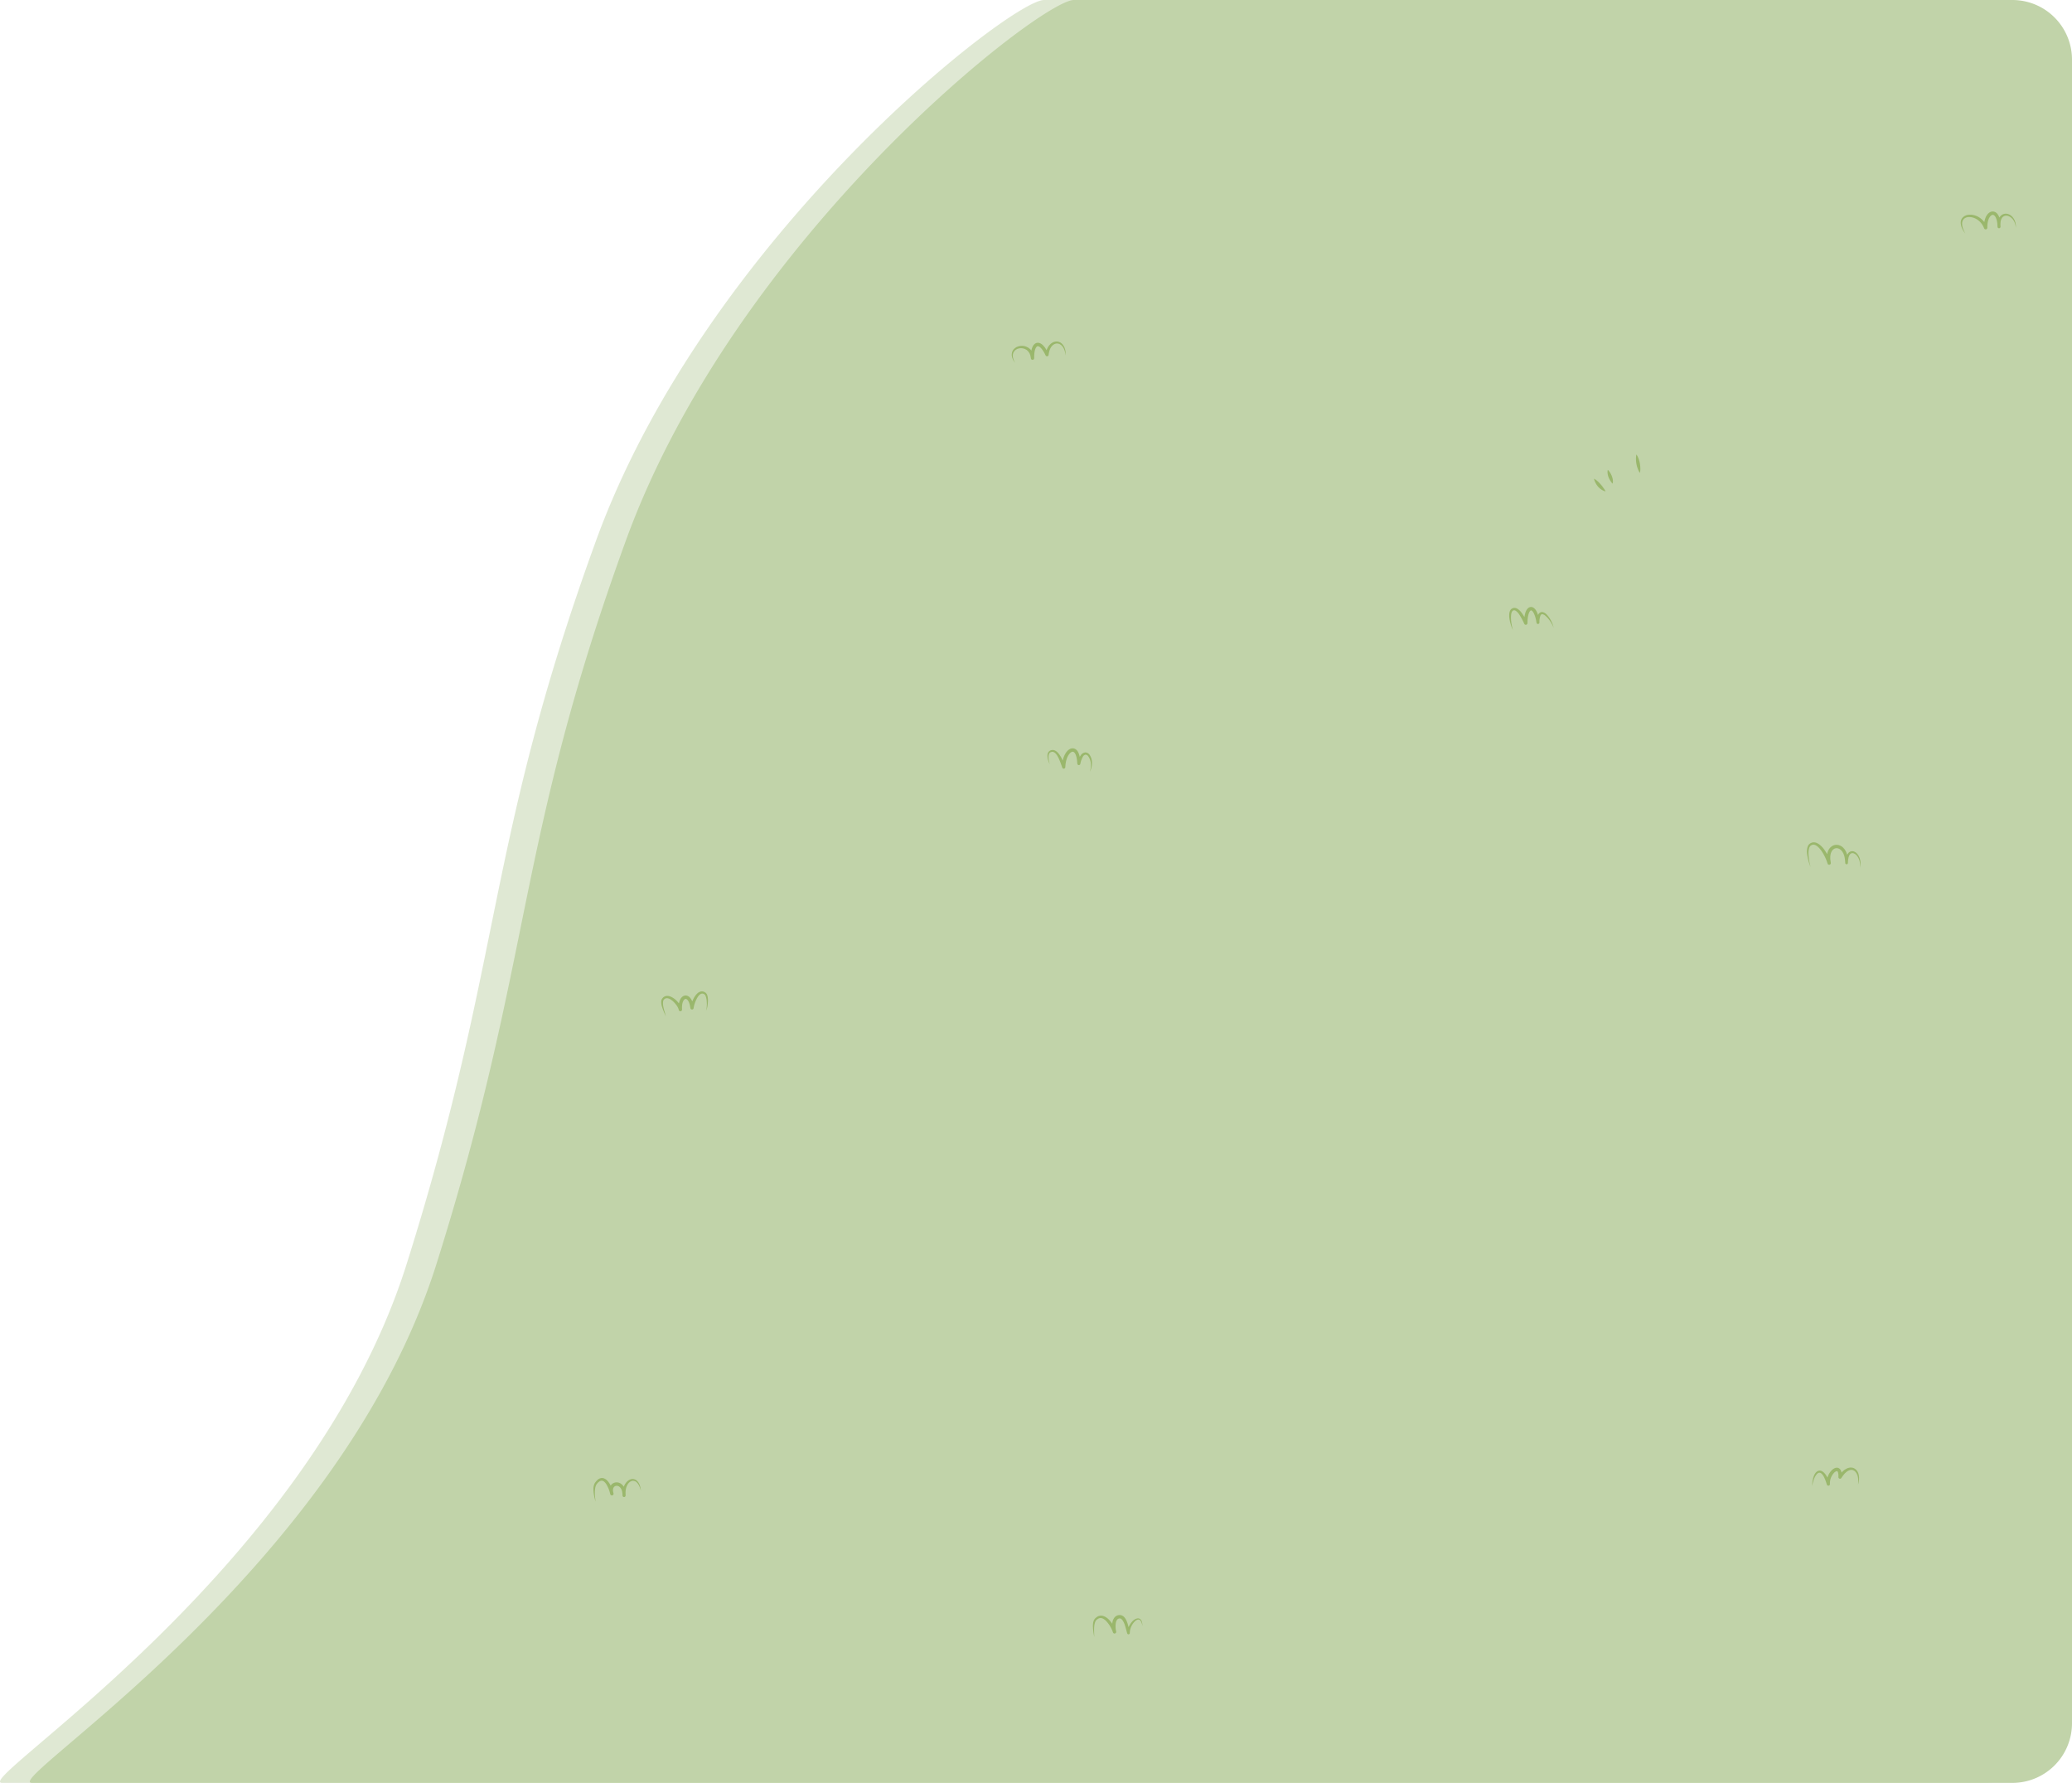 <svg xmlns="http://www.w3.org/2000/svg" width="695.069" height="598" viewBox="0 0 695.069 598"><defs><style>.a,.b{fill:#c1d3a9;}.a{opacity:0.5;}.c{fill:#9ab76c;}</style></defs><g transform="translate(-467.931 -120)"><path class="a" d="M625.153,0H940a20,20,0,0,1,20,20V578a20,20,0,0,1-20,20H275.681c-11.046,0,103.056-70.569,135.656-174.016s26.425-140.615,63.531-242.632S614.107,0,625.153,0Z" transform="translate(193 120)"/><path class="b" d="M625.153,0H940a20,20,0,0,1,20,20V578a20,20,0,0,1-20,20H275.681c-11.046,0,103.056-70.569,135.656-174.016s26.425-140.615,63.531-242.632S614.107,0,625.153,0Z" transform="translate(203 120)"/><path class="c" d="M13.388,412.915c-.176-.6-.337-1.211-.46-1.83a15.8,15.8,0,0,1-.259-1.888c0-.322-.02-.646,0-.974a4.505,4.505,0,0,1,.2-.987l.2-.493a6.068,6.068,0,0,1,.975-1.178,2.451,2.451,0,0,1,.972-.539,1.853,1.853,0,0,1,1.181.044,2.765,2.765,0,0,1,.949.592,4.675,4.675,0,0,1,.677.789,8.969,8.969,0,0,1,.95,1.744,11.632,11.632,0,0,1,.617,1.864l.009.037a.562.562,0,0,1-1.092.269l-.162-.641a3.042,3.042,0,0,1-.072-.674,2.355,2.355,0,0,1,.06-.7,2.28,2.28,0,0,1,.241-.7,2.915,2.915,0,0,1,.45-.62,2.7,2.7,0,0,1,.651-.42,2.054,2.054,0,0,1,.741-.188,2.436,2.436,0,0,1,.752.041,3.526,3.526,0,0,1,.693.252,3.575,3.575,0,0,1,.585.423,3.3,3.3,0,0,1,.462.53,5.056,5.056,0,0,1,.341.593l.226.629c.049.212.078.426.116.638a8.1,8.1,0,0,1,.058,1.264.514.514,0,1,1-1.027.057v-.04a8.982,8.982,0,0,1,.07-1.53,4.244,4.244,0,0,1,.151-.756,5.48,5.48,0,0,1,.237-.736,6.722,6.722,0,0,1,.336-.7,5.051,5.051,0,0,1,.448-.648,3.356,3.356,0,0,1,.57-.557,2.356,2.356,0,0,1,.7-.414,2.7,2.7,0,0,1,.8-.2,2.121,2.121,0,0,1,.814.154,1.921,1.921,0,0,1,.681.423,2.737,2.737,0,0,1,.507.582,4.265,4.265,0,0,1,.355.661,3.909,3.909,0,0,1,.242.7,8.262,8.262,0,0,1,.256,1.429,10.218,10.218,0,0,0-.458-1.357,3.651,3.651,0,0,0-.306-.632,3.939,3.939,0,0,0-.393-.565c-.167-.148-.289-.355-.491-.446a1.414,1.414,0,0,0-.567-.267,1.919,1.919,0,0,0-.6-.064,2.037,2.037,0,0,0-.575.193,1.693,1.693,0,0,0-.508.355,2.649,2.649,0,0,0-.423.478,4.292,4.292,0,0,0-.331.562,5.839,5.839,0,0,0-.239.614,4.3,4.3,0,0,0-.157.646,3.575,3.575,0,0,0-.084.663,9.092,9.092,0,0,0-.01,1.344l-1.028.017a7.323,7.323,0,0,0-.088-1.058l-.109-.5-.184-.462a4,4,0,0,0-.243-.413,2.269,2.269,0,0,0-.3-.343,2.72,2.72,0,0,0-.359-.255,2.9,2.9,0,0,0-.4-.141,1.357,1.357,0,0,0-.4-.013.9.9,0,0,0-.379.1c-.133.029-.207.15-.326.206-.065.115-.184.186-.229.319a1.2,1.2,0,0,0-.138.4,1.3,1.3,0,0,0-.042.449,1.938,1.938,0,0,0,.047.48l.115.493-1.084.306a10.812,10.812,0,0,0-1.31-3.287,3.694,3.694,0,0,0-.516-.655,1.907,1.907,0,0,0-.6-.443.957.957,0,0,0-.651-.073,1.675,1.675,0,0,0-.674.317,3.467,3.467,0,0,0-.617.6c-.084.1-.242.271-.266.324l-.176.371a3.754,3.754,0,0,0-.231.83c-.05.293-.07.6-.106.9a15.7,15.7,0,0,0,.038,1.853C13.249,411.668,13.307,412.292,13.388,412.915Z" transform="translate(654.339 210.793)"/><path class="c" d="M30.783,265.22c-.062-.517-.186-1.025-.252-1.544s-.136-1.041-.165-1.568a7.976,7.976,0,0,1,.048-1.61,3.948,3.948,0,0,1,.222-.816,2.288,2.288,0,0,1,.512-.763l-.021.017.472-.414a5.25,5.25,0,0,1,.566-.322,4.311,4.311,0,0,1,.651-.165,3.2,3.2,0,0,1,.67.033,2.783,2.783,0,0,1,.628.186,3.007,3.007,0,0,1,.565.289,5.261,5.261,0,0,1,.963.756A10.21,10.21,0,0,1,37.1,261.16a10.673,10.673,0,0,1,1.035,2.129l-1.071.331a7.743,7.743,0,0,1-.259-1.7,7.164,7.164,0,0,1,.1-1.717,3.334,3.334,0,0,1,.813-1.7,2.013,2.013,0,0,1,.9-.559,1.715,1.715,0,0,1,.509-.1,1.494,1.494,0,0,1,.322-.01l.2.028a1.85,1.85,0,0,1,.531.165,2.426,2.426,0,0,1,.459.3,3.437,3.437,0,0,1,.617.727,7.3,7.3,0,0,1,.7,1.564,28.359,28.359,0,0,1,.751,3.112l-.872.122a5.623,5.623,0,0,1,.212-1.233,5.238,5.238,0,0,1,.2-.579,4.15,4.15,0,0,1,.252-.552,6.054,6.054,0,0,1,.645-1.022,4.593,4.593,0,0,1,.388-.463,3.521,3.521,0,0,1,.445-.417,2.817,2.817,0,0,1,1.1-.586,1.664,1.664,0,0,1,.655-.038,1.26,1.26,0,0,1,.572.327,1.353,1.353,0,0,1,.35.51,1.89,1.89,0,0,1,.184.563,6.261,6.261,0,0,1,.12,1.152,6.062,6.062,0,0,0-.286-1.1,1.893,1.893,0,0,0-.229-.5,1.077,1.077,0,0,0-.336-.392c-.116-.134-.291-.137-.431-.193a1.286,1.286,0,0,0-.474.09,2.389,2.389,0,0,0-.848.591,5.161,5.161,0,0,0-.362.4,4.629,4.629,0,0,0-.317.438,5.249,5.249,0,0,0-.513.956,3.387,3.387,0,0,0-.191.5,4.148,4.148,0,0,0-.142.516,4.757,4.757,0,0,0-.106,1.034.444.444,0,0,1-.87.122c-.323-1.054-.528-2.06-.884-3.012a6.28,6.28,0,0,0-.634-1.3,2.614,2.614,0,0,0-.414-.472c-.07-.037-.158-.128-.2-.133s-.045-.063-.219-.071l-.2-.026c.088.006-.057.014-.072.019a.735.735,0,0,0-.264.052.892.892,0,0,0-.424.271,2.331,2.331,0,0,0-.5,1.135,6.987,6.987,0,0,0,.1,2.874l0,.01a.561.561,0,0,1-1.074.322,10.511,10.511,0,0,0-2.137-3.653,4.7,4.7,0,0,0-.758-.684,2.31,2.31,0,0,0-.42-.255,2.009,2.009,0,0,0-.436-.165,2.455,2.455,0,0,0-.448-.056c-.148.022-.3.043-.443.079-.138.073-.288.12-.427.206l-.4.3-.02.017a1.684,1.684,0,0,0-.38.5,3.973,3.973,0,0,0-.238.671,7.684,7.684,0,0,0-.208,1.5C30.695,263.133,30.795,264.174,30.783,265.22Z" transform="translate(804.214 403.874)"/><path class="c" d="M339.243,312.787a8.733,8.733,0,0,1-.677-1.651,14.932,14.932,0,0,1-.435-1.744,7.32,7.32,0,0,1-.146-1.825,3.625,3.625,0,0,1,.158-.956,1.747,1.747,0,0,1,.209-.479,1.242,1.242,0,0,1,.365-.431,1.688,1.688,0,0,1,1.035-.366,2.124,2.124,0,0,1,1.088.371,5.417,5.417,0,0,1,1.368,1.36,21.214,21.214,0,0,1,1.822,3.132l-1.059.25c.021-.475.007-.949.058-1.428a10.172,10.172,0,0,1,.209-1.44,5.5,5.5,0,0,1,.2-.725,3.721,3.721,0,0,1,.317-.721,2.7,2.7,0,0,1,.541-.693,3.2,3.2,0,0,1,.427-.284,2.75,2.75,0,0,1,.559-.126,3.623,3.623,0,0,1,.556.1c.144.077.286.163.424.252a3,3,0,0,1,.585.625,4.385,4.385,0,0,1,.391.675,5.73,5.73,0,0,1,.283.692,9.947,9.947,0,0,1,.371,1.4c.108.469.144.939.22,1.408l-.985.047a6.733,6.733,0,0,1,.607-2.676,1.8,1.8,0,0,1,.546-.61,1.277,1.277,0,0,1,.861-.2,2.548,2.548,0,0,1,1.289.7,7.906,7.906,0,0,1,1.547,2.138,9.3,9.3,0,0,1,.906,2.42,11.823,11.823,0,0,0-1.2-2.24,8.75,8.75,0,0,0-1.654-1.843,1.905,1.905,0,0,0-.957-.459c-.277-.01-.46.156-.618.476a6.19,6.19,0,0,0-.335,2.328.493.493,0,0,1-.975.09l-.008-.043c-.088-.436-.138-.884-.255-1.307a8.948,8.948,0,0,0-.379-1.25,5.228,5.228,0,0,0-.258-.574,3.287,3.287,0,0,0-.3-.513,1.891,1.891,0,0,0-.35-.374,1.172,1.172,0,0,1-.166-.1.179.179,0,0,1-.122-.022.171.171,0,0,1-.109.03,1.18,1.18,0,0,1-.139.1,1.655,1.655,0,0,0-.288.4,3.2,3.2,0,0,0-.229.539,4.375,4.375,0,0,0-.176.6,9.133,9.133,0,0,0-.2,1.281c-.053.435-.044.885-.07,1.326l0,.043a.556.556,0,0,1-1.057.207,22.653,22.653,0,0,0-1.636-3.052,5.269,5.269,0,0,0-1.054-1.2,1.785,1.785,0,0,0-.538-.284c-.06,0-.144,0-.215,0l-.11,0c.053-.006-.023.014-.029.019-.088.031-.194.037-.262.115a.578.578,0,0,0-.217.224,1.08,1.08,0,0,0-.166.317,2.938,2.938,0,0,0-.184.779,9.315,9.315,0,0,0-.028,1.711,14.235,14.235,0,0,0,.222,1.739A11.73,11.73,0,0,0,339.243,312.787Z" transform="translate(636.23 18.548)"/><path class="c" d="M469.8,198.345a8.873,8.873,0,0,1-1.013-1.6,4.9,4.9,0,0,1-.522-1.866,2.51,2.51,0,0,1,.665-1.925,3.132,3.132,0,0,1,1.867-.9,5.635,5.635,0,0,1,3.86.993,6.97,6.97,0,0,1,2.487,3.14l-1.081.22a11.572,11.572,0,0,1,.062-1.5,5.986,5.986,0,0,1,.114-.751l.188-.748.293-.734a7.493,7.493,0,0,1,.434-.694,3.066,3.066,0,0,1,.622-.609,2.172,2.172,0,0,1,.856-.4,1.82,1.82,0,0,1,1,.091,2.29,2.29,0,0,1,.8.52,4.559,4.559,0,0,1,.488.7,4.76,4.76,0,0,1,.313.738l.2.75.1.746c.073.5.045.986.071,1.479l0,.031a.5.5,0,0,1-1,.052v-.052a7.517,7.517,0,0,1,.093-1.5,3.943,3.943,0,0,1,.173-.746,4.4,4.4,0,0,1,.308-.724,2.837,2.837,0,0,1,.485-.65,2.093,2.093,0,0,1,.667-.484,2.276,2.276,0,0,1,.787-.236,3.042,3.042,0,0,1,.8.048,2.806,2.806,0,0,1,.734.272,2.394,2.394,0,0,1,.627.434,2.712,2.712,0,0,1,.513.545,2.847,2.847,0,0,1,.4.62,2.9,2.9,0,0,1,.288.667,2.75,2.75,0,0,1,.186.7,3.234,3.234,0,0,1,.084.708v.709l-.1-.7a4.02,4.02,0,0,0-.176-.672,2.649,2.649,0,0,0-.25-.641,2.733,2.733,0,0,0-.338-.588,2.527,2.527,0,0,0-.422-.517,3.352,3.352,0,0,0-1.063-.736,2.046,2.046,0,0,0-1.194-.17,1.455,1.455,0,0,0-.536.2,1.342,1.342,0,0,0-.438.367c-.157.117-.209.341-.321.5a3.313,3.313,0,0,0-.2.586,2.916,2.916,0,0,0-.1.629,8.937,8.937,0,0,0-.01,1.309l-1,.033c-.041-.448-.031-.91-.11-1.346l-.112-.655-.188-.613a5.143,5.143,0,0,0-.252-.559,3.791,3.791,0,0,0-.317-.458c-.137-.076-.248-.231-.381-.238a.664.664,0,0,0-.383-.04,1.1,1.1,0,0,0-.406.212c-.148.069-.25.259-.381.381-.112.159-.2.341-.314.507l-.241.581-.164.624a5.6,5.6,0,0,0-.1.648,10.25,10.25,0,0,0-.071,1.328l0,.052a.558.558,0,0,1-1.077.169,6.02,6.02,0,0,0-2.023-2.73,4.915,4.915,0,0,0-3.2-1.049,2.429,2.429,0,0,0-1.5.585,2.128,2.128,0,0,0-.651,1.479,4.614,4.614,0,0,0,.3,1.767A11.623,11.623,0,0,0,469.8,198.345Z" transform="translate(657.413)"/><path class="c" d="M195.576,235.642l-.47-.687a2.628,2.628,0,0,1-.38-.749,2.435,2.435,0,0,1-.238-.829,2.213,2.213,0,0,1-.021-.879l.069-.449.188-.416a2.343,2.343,0,0,1,.536-.743,4.781,4.781,0,0,1,.738-.548,6.228,6.228,0,0,1,.856-.314,3.918,3.918,0,0,1,.906-.113,3.366,3.366,0,0,1,.915.088,2.916,2.916,0,0,1,.879.3l.423.206.371.291c.121.1.246.2.362.306l.286.373.281.378c.073.136.13.28.2.421a3.48,3.48,0,0,1,.315.864l.185.894-1.1.071a12.234,12.234,0,0,1,.164-2.688,5.886,5.886,0,0,1,.458-1.368,2.717,2.717,0,0,1,.489-.655,1.9,1.9,0,0,1,.793-.472,4.284,4.284,0,0,1,.488-.049,2.315,2.315,0,0,1,.449.084,2.605,2.605,0,0,1,.741.365,4.988,4.988,0,0,1,.558.492c.152.18.328.351.458.538a8.11,8.11,0,0,1,.724,1.152c.226.391.382.8.577,1.2l-.993.156a8.6,8.6,0,0,1,.353-1.506,3.3,3.3,0,0,1,.3-.72,3.678,3.678,0,0,1,.412-.677,3.262,3.262,0,0,1,.524-.6,2.73,2.73,0,0,1,.646-.489,2.6,2.6,0,0,1,.752-.326,3.178,3.178,0,0,1,.818-.1,2.772,2.772,0,0,1,.8.178l.374.16.323.238a2.814,2.814,0,0,1,.545.564,3.883,3.883,0,0,1,.394.655,4.609,4.609,0,0,1,.262.7,3.773,3.773,0,0,1,.16.721,7.736,7.736,0,0,1,.081,1.454,9.819,9.819,0,0,0-.3-1.406,3.465,3.465,0,0,0-.233-.665,4,4,0,0,0-.319-.616,3.283,3.283,0,0,0-.416-.536,2.23,2.23,0,0,0-.508-.415l-.272-.169-.3-.1a2.12,2.12,0,0,0-.609-.092,2.48,2.48,0,0,0-.6.123,1.875,1.875,0,0,0-.548.288,2.012,2.012,0,0,0-.47.415,2.508,2.508,0,0,0-.384.514,2.8,2.8,0,0,0-.294.58,2.963,2.963,0,0,0-.217.622,7.59,7.59,0,0,0-.257,1.314.53.53,0,0,1-.614.431.541.541,0,0,1-.379-.276c-.194-.363-.358-.748-.576-1.091a9.5,9.5,0,0,0-.662-1c-.115-.163-.255-.285-.378-.431a4.149,4.149,0,0,0-.4-.352,1.607,1.607,0,0,0-.4-.2,1.653,1.653,0,0,0-.177-.036.434.434,0,0,1-.15.015.776.776,0,0,0-.283.194c-.107.064-.178.246-.277.365a4.766,4.766,0,0,0-.36,1.052,8.833,8.833,0,0,0-.15,1.192c-.048.4-.01.817-.03,1.227a.554.554,0,0,1-1.1.071l-.127-.736a2.558,2.558,0,0,0-.226-.7c-.046-.11-.084-.229-.136-.338l-.207-.291-.2-.3-.266-.238-.262-.245-.313-.177a2.1,2.1,0,0,0-.666-.279,2.572,2.572,0,0,0-.723-.126,3.108,3.108,0,0,0-.741.036,6.208,6.208,0,0,0-.715.2,4.317,4.317,0,0,0-.621.4,2.239,2.239,0,0,0-.48.551l-.2.317-.1.364a1.851,1.851,0,0,0-.072.764,2.174,2.174,0,0,0,.126.778,2.988,2.988,0,0,0,.269.77Z" transform="translate(612.892 6.095)"/><path class="c" d="M374.63,484.648a12.872,12.872,0,0,1,.109-1.4,10.169,10.169,0,0,1,.289-1.394c.08-.226.144-.458.241-.684a4.562,4.562,0,0,1,.345-.658,2.478,2.478,0,0,1,.516-.588,1,1,0,0,1,.349-.231,1.113,1.113,0,0,1,.413-.149,1.671,1.671,0,0,1,.888.084,2.648,2.648,0,0,1,.692.446,4.874,4.874,0,0,1,.958,1.182,8.6,8.6,0,0,1,.665,1.3c.2.443.334.9.5,1.349l-1.037.208a5.548,5.548,0,0,1,.309-2.533,5.9,5.9,0,0,1,1.34-2.181,3.023,3.023,0,0,1,1.2-.771,1.584,1.584,0,0,1,.888-.039,1.488,1.488,0,0,1,.78.534,2.833,2.833,0,0,1,.46,1.375,6.621,6.621,0,0,1-.009,1.263l-1-.328a11.779,11.779,0,0,1,.929-1.2,6.848,6.848,0,0,1,1.145-1.05l.7-.4a5.885,5.885,0,0,1,.787-.245,2.622,2.622,0,0,1,.842-.026,2.234,2.234,0,0,1,.81.238,2.832,2.832,0,0,1,.667.489,2.926,2.926,0,0,1,.474.646,2.4,2.4,0,0,1,.3.717,3.19,3.19,0,0,1,.156.744,3.567,3.567,0,0,1,.045.745,3.624,3.624,0,0,1-.043.737,4.179,4.179,0,0,1-.121.722l-.188.7.062-.721a6.126,6.126,0,0,0,.013-.715,6,6,0,0,0-.183-1.391,2.939,2.939,0,0,0-.227-.646,2.584,2.584,0,0,0-.322-.58,2.388,2.388,0,0,0-.416-.484,2.172,2.172,0,0,0-.519-.319,1.474,1.474,0,0,0-.577-.117,1.81,1.81,0,0,0-.592.066,6.011,6.011,0,0,0-.573.23l-.533.363-.485.449c-.163.146-.3.339-.445.5a11.145,11.145,0,0,0-.789,1.114l-.007.009a.549.549,0,0,1-.991-.337,7.261,7.261,0,0,0-.023-1.061,1.83,1.83,0,0,0-.252-.813c-.127-.127-.167-.149-.416-.084a2.1,2.1,0,0,0-.73.5,5.056,5.056,0,0,0-1.407,3.783.535.535,0,0,1-.494.571.541.541,0,0,1-.544-.363c-.142-.428-.258-.87-.421-1.286a11.824,11.824,0,0,0-.527-1.22,4.1,4.1,0,0,0-.708-1.043,1.875,1.875,0,0,0-.443-.35,2.348,2.348,0,0,1-.237-.08,1.179,1.179,0,0,0-.239-.006c-.084-.021-.159.045-.243.066a.522.522,0,0,0-.239.134,1.844,1.844,0,0,0-.434.424,5.032,5.032,0,0,0-.676,1.137,9.767,9.767,0,0,0-.451,1.3C374.829,483.73,374.738,484.194,374.63,484.648Z" transform="translate(701.19 133.749)"/><path class="c" d="M205.521,351.15a6.23,6.23,0,0,1-.782-3.019,2.189,2.189,0,0,1,.2-.828,1.56,1.56,0,0,1,.61-.679,2.009,2.009,0,0,1,.863-.246,1.778,1.778,0,0,1,.907.206,2.666,2.666,0,0,1,.712.5,4.874,4.874,0,0,1,.557.618,9.768,9.768,0,0,1,.86,1.363,23.965,23.965,0,0,1,1.244,2.869l-1.021.186a11.834,11.834,0,0,1,.11-1.632,5.541,5.541,0,0,1,.153-.809c.078-.265.128-.537.229-.8a7.35,7.35,0,0,1,.73-1.523,5.486,5.486,0,0,1,.552-.691,2.76,2.76,0,0,1,.749-.574,2.022,2.022,0,0,1,1.008-.277,4.291,4.291,0,0,1,.565.085c.164.08.328.171.484.265a2.823,2.823,0,0,1,.666.729,4.784,4.784,0,0,1,.384.8c.08.271.179.543.241.815l.126.811c.08.542.071,1.074.109,1.61l-1.008-.1a7.49,7.49,0,0,1,1.2-2.76,2.026,2.026,0,0,1,1.472-.877,1.821,1.821,0,0,1,1.467.843,4.732,4.732,0,0,1,.761,2.861,6.309,6.309,0,0,1-.7,2.775,7.018,7.018,0,0,0,.321-2.762,4.73,4.73,0,0,0-.9-2.47,1.127,1.127,0,0,0-.911-.489,1.256,1.256,0,0,0-.82.63,7.694,7.694,0,0,0-.893,2.476.509.509,0,0,1-1-.056l-.006-.044c-.055-.494-.063-1-.153-1.482l-.137-.716-.212-.67a3.561,3.561,0,0,0-.286-.591,1.744,1.744,0,0,0-.37-.408,1.013,1.013,0,0,1-.194-.112.962.962,0,0,1-.2-.02.9.9,0,0,0-.457.146,1.948,1.948,0,0,0-.472.369,4.472,4.472,0,0,0-.422.515,6.276,6.276,0,0,0-.62,1.263c-.091.221-.135.462-.207.691a4.917,4.917,0,0,0-.145.714,10.647,10.647,0,0,0-.153,1.458l-.006.06a.523.523,0,0,1-1.015.124c-.339-.984-.664-1.928-1.07-2.841a9.056,9.056,0,0,0-.692-1.3,4.272,4.272,0,0,0-.435-.558,2.03,2.03,0,0,0-.509-.422,1.119,1.119,0,0,0-.559-.18c-.094.015-.156-.042-.294.02-.1.034-.291.088-.323.1a1.019,1.019,0,0,0-.451.4,1.766,1.766,0,0,0-.234.639,4.832,4.832,0,0,0,.027,1.485A8.337,8.337,0,0,0,205.521,351.15Z" transform="translate(614.568 25.18)"/><path class="c" d="M250.537,443.33c-.185-.562-.465-1.086-.681-1.638a16.973,16.973,0,0,1-.615-1.685,4.809,4.809,0,0,1-.243-1.851,1.745,1.745,0,0,1,.4-.992,3.443,3.443,0,0,1,.315-.332,3.294,3.294,0,0,1,.493-.3,2.331,2.331,0,0,1,1.059-.143,3.692,3.692,0,0,1,.974.269,5.683,5.683,0,0,1,.841.472,6.942,6.942,0,0,1,.753.577,9.017,9.017,0,0,1,1.247,1.4,5.121,5.121,0,0,1,.871,1.778l-1.092.149a9.874,9.874,0,0,1-.016-1.259,7.031,7.031,0,0,1,.174-1.278,4.816,4.816,0,0,1,.527-1.265,2.912,2.912,0,0,1,.515-.567,3.118,3.118,0,0,1,.336-.237c.136-.056.277-.106.417-.149a1.635,1.635,0,0,1,.884.05,2.088,2.088,0,0,1,.712.4,3.756,3.756,0,0,1,.821,1.147,6.394,6.394,0,0,1,.413,1.229,10.6,10.6,0,0,1,.209,1.239l-1.082-.008a9.642,9.642,0,0,1,.484-1.754,10.976,10.976,0,0,1,.751-1.62,7.394,7.394,0,0,1,.5-.757,4.385,4.385,0,0,1,.636-.692,2.45,2.45,0,0,1,.845-.525,1.339,1.339,0,0,1,.518-.114,1.2,1.2,0,0,1,.53.044,1.235,1.235,0,0,1,.479.183l.22.122a1.06,1.06,0,0,1,.2.156,1.662,1.662,0,0,1,.332.419,3.608,3.608,0,0,1,.194.451,5.726,5.726,0,0,1,.2,1.773,12.548,12.548,0,0,1-.152,1.728,7.769,7.769,0,0,1-.177.844,1.9,1.9,0,0,1-.339.785,1.865,1.865,0,0,0,.214-.808c.03-.281.051-.563.065-.846a12.332,12.332,0,0,0-.04-1.685,6.13,6.13,0,0,0-.338-1.589c-.055-.107-.107-.235-.162-.321-.07-.069-.065-.142-.209-.234-.045-.029-.14-.117-.144-.1l-.16-.072a.665.665,0,0,0-.319-.1.583.583,0,0,0-.313,0,.673.673,0,0,0-.3.091,1.708,1.708,0,0,0-.563.414,3.591,3.591,0,0,0-.475.6,6.984,6.984,0,0,0-.4.694,12.534,12.534,0,0,0-.622,1.5,8.681,8.681,0,0,0-.372,1.547.543.543,0,0,1-1.07.048l-.013-.055c-.077-.362-.106-.744-.213-1.091a5.306,5.306,0,0,0-.348-1.01c-.076-.152-.17-.286-.25-.431a3.684,3.684,0,0,0-.3-.335c-.109-.063-.21-.166-.31-.172a.475.475,0,0,0-.277-.02.47.47,0,0,1-.141.049c-.048.03-.094.076-.144.107-.107.052-.18.21-.281.3a3.752,3.752,0,0,0-.386.911,6.016,6.016,0,0,0-.155,1.064,10.663,10.663,0,0,0,0,1.108l0,.059a.551.551,0,0,1-1.09.091,4.159,4.159,0,0,0-.646-1.4,8.053,8.053,0,0,0-1.057-1.279,5.933,5.933,0,0,0-.618-.544,4.7,4.7,0,0,0-.673-.443,2.831,2.831,0,0,0-.713-.253,1.576,1.576,0,0,0-.686.038c-.1.037-.174.094-.274.131a2.816,2.816,0,0,0-.315.289,1.111,1.111,0,0,0-.277.612,5.061,5.061,0,0,0,.063,1.659,17,17,0,0,0,.414,1.706A16.886,16.886,0,0,1,250.537,443.33Z" transform="translate(440.761 17.656)"/><path class="c" d="M425.108,381.243a17.638,17.638,0,0,1-1.16-4.338,5.684,5.684,0,0,1,.114-2.329,2.15,2.15,0,0,1,.249-.58,1.641,1.641,0,0,1,.419-.517,2.527,2.527,0,0,1,1.156-.525,2.648,2.648,0,0,1,1.346.22,4.488,4.488,0,0,1,1.045.663,8.342,8.342,0,0,1,1.559,1.752,14.931,14.931,0,0,1,2.053,4.143L430.8,380l-.143-.928a4.155,4.155,0,0,1-.069-.943,4.765,4.765,0,0,1,.045-.96,5.27,5.27,0,0,1,.207-.965,3.724,3.724,0,0,1,.429-.924,2.9,2.9,0,0,1,.686-.8,2.938,2.938,0,0,1,.932-.553,2.9,2.9,0,0,1,1.084-.143l.545.064c.167.056.336.124.5.19a3.408,3.408,0,0,1,.885.555,8.8,8.8,0,0,1,.679.752l.481.861.314.909a7.237,7.237,0,0,1,.184.925,3.742,3.742,0,0,1,.081.929l.009.925-.908-.026a13.326,13.326,0,0,1,.191-1.426l.179-.71.3-.694a4.557,4.557,0,0,1,.474-.632,1.809,1.809,0,0,1,.729-.418,1.722,1.722,0,0,1,.838-.04,2.445,2.445,0,0,1,.717.326,2.385,2.385,0,0,1,.558.5,2.945,2.945,0,0,1,.432.589,4.762,4.762,0,0,1,.542,1.316,3.439,3.439,0,0,1,.126.694,2.991,2.991,0,0,1,.036.7,3.945,3.945,0,0,1-.057.693l-.134.675.043-.684a3.766,3.766,0,0,0-.031-.678,2.865,2.865,0,0,0-.1-.666,2.97,2.97,0,0,0-.184-.641,3.215,3.215,0,0,0-.266-.607,3.136,3.136,0,0,0-.345-.553,2.6,2.6,0,0,0-.429-.478,1.906,1.906,0,0,0-.5-.365,1.825,1.825,0,0,0-.536-.213,1.077,1.077,0,0,0-.513.062c-.172.021-.288.19-.431.283a5.07,5.07,0,0,0-.316.482l-.21.579-.119.631a12.317,12.317,0,0,0-.1,1.3.454.454,0,0,1-.9.015l0-.04a11.551,11.551,0,0,0-.169-1.668,6.062,6.062,0,0,0-.181-.8l-.284-.756-.4-.672c-.181-.176-.334-.384-.522-.541-.212-.113-.379-.32-.61-.367l-.323-.126-.336-.031a.7.7,0,0,0-.329.021,1.606,1.606,0,0,0-.322.069,2.179,2.179,0,0,0-1.015.892,2.934,2.934,0,0,0-.307.675,4.283,4.283,0,0,0-.169.758,3.792,3.792,0,0,0-.043.8,3.337,3.337,0,0,0,.05.816l.116.823,0,.028a.563.563,0,0,1-1.1.24,15.279,15.279,0,0,0-1.8-3.869,9.138,9.138,0,0,0-1.324-1.633,3.67,3.67,0,0,0-.8-.581,2.037,2.037,0,0,0-.43-.166c-.143-.042-.249-.026-.384-.062a1.8,1.8,0,0,0-.874.314.986.986,0,0,0-.3.328,1.562,1.562,0,0,0-.214.427,6.107,6.107,0,0,0-.252,2.088A20.768,20.768,0,0,0,425.108,381.243Z" transform="translate(650.197 29.589)"/><path class="c" d="M375.87,267.228a4.925,4.925,0,0,1-.507-.9,9.58,9.58,0,0,1-.8-4.261,5.077,5.077,0,0,1,.145-1.035,4.8,4.8,0,0,1,.509.9,9.5,9.5,0,0,1,.642,2.082,9.821,9.821,0,0,1,.157,2.18A5.077,5.077,0,0,1,375.87,267.228Z" transform="translate(642.177 11.394)"/><path class="c" d="M367.993,270.117s-.059-.07-.145-.2-.217-.288-.336-.459a6.783,6.783,0,0,1-.806-1.466,5.173,5.173,0,0,1-.359-1.688,2.7,2.7,0,0,1,.1-.841,4.262,4.262,0,0,1,.538.63,6.722,6.722,0,0,1,.808,1.479,7.055,7.055,0,0,1,.262.873,4.373,4.373,0,0,1,.1.829,1.651,1.651,0,0,1-.073.618C368.03,270.036,367.993,270.117,367.993,270.117Z" transform="translate(640.843 12.115)"/><path class="c" d="M366.315,272.29a4.358,4.358,0,0,1-.9-.335,5.5,5.5,0,0,1-1.626-1.277,7.037,7.037,0,0,1-1.065-1.729,4.259,4.259,0,0,1-.281-.922,4.358,4.358,0,0,1,.81.515,9.638,9.638,0,0,1,1.415,1.374,8.748,8.748,0,0,1,.636.779c.1.124.17.272.274.393s.188.245.269.36A4.365,4.365,0,0,1,366.315,272.29Z" transform="translate(640.208 12.531)"/></g></svg>
